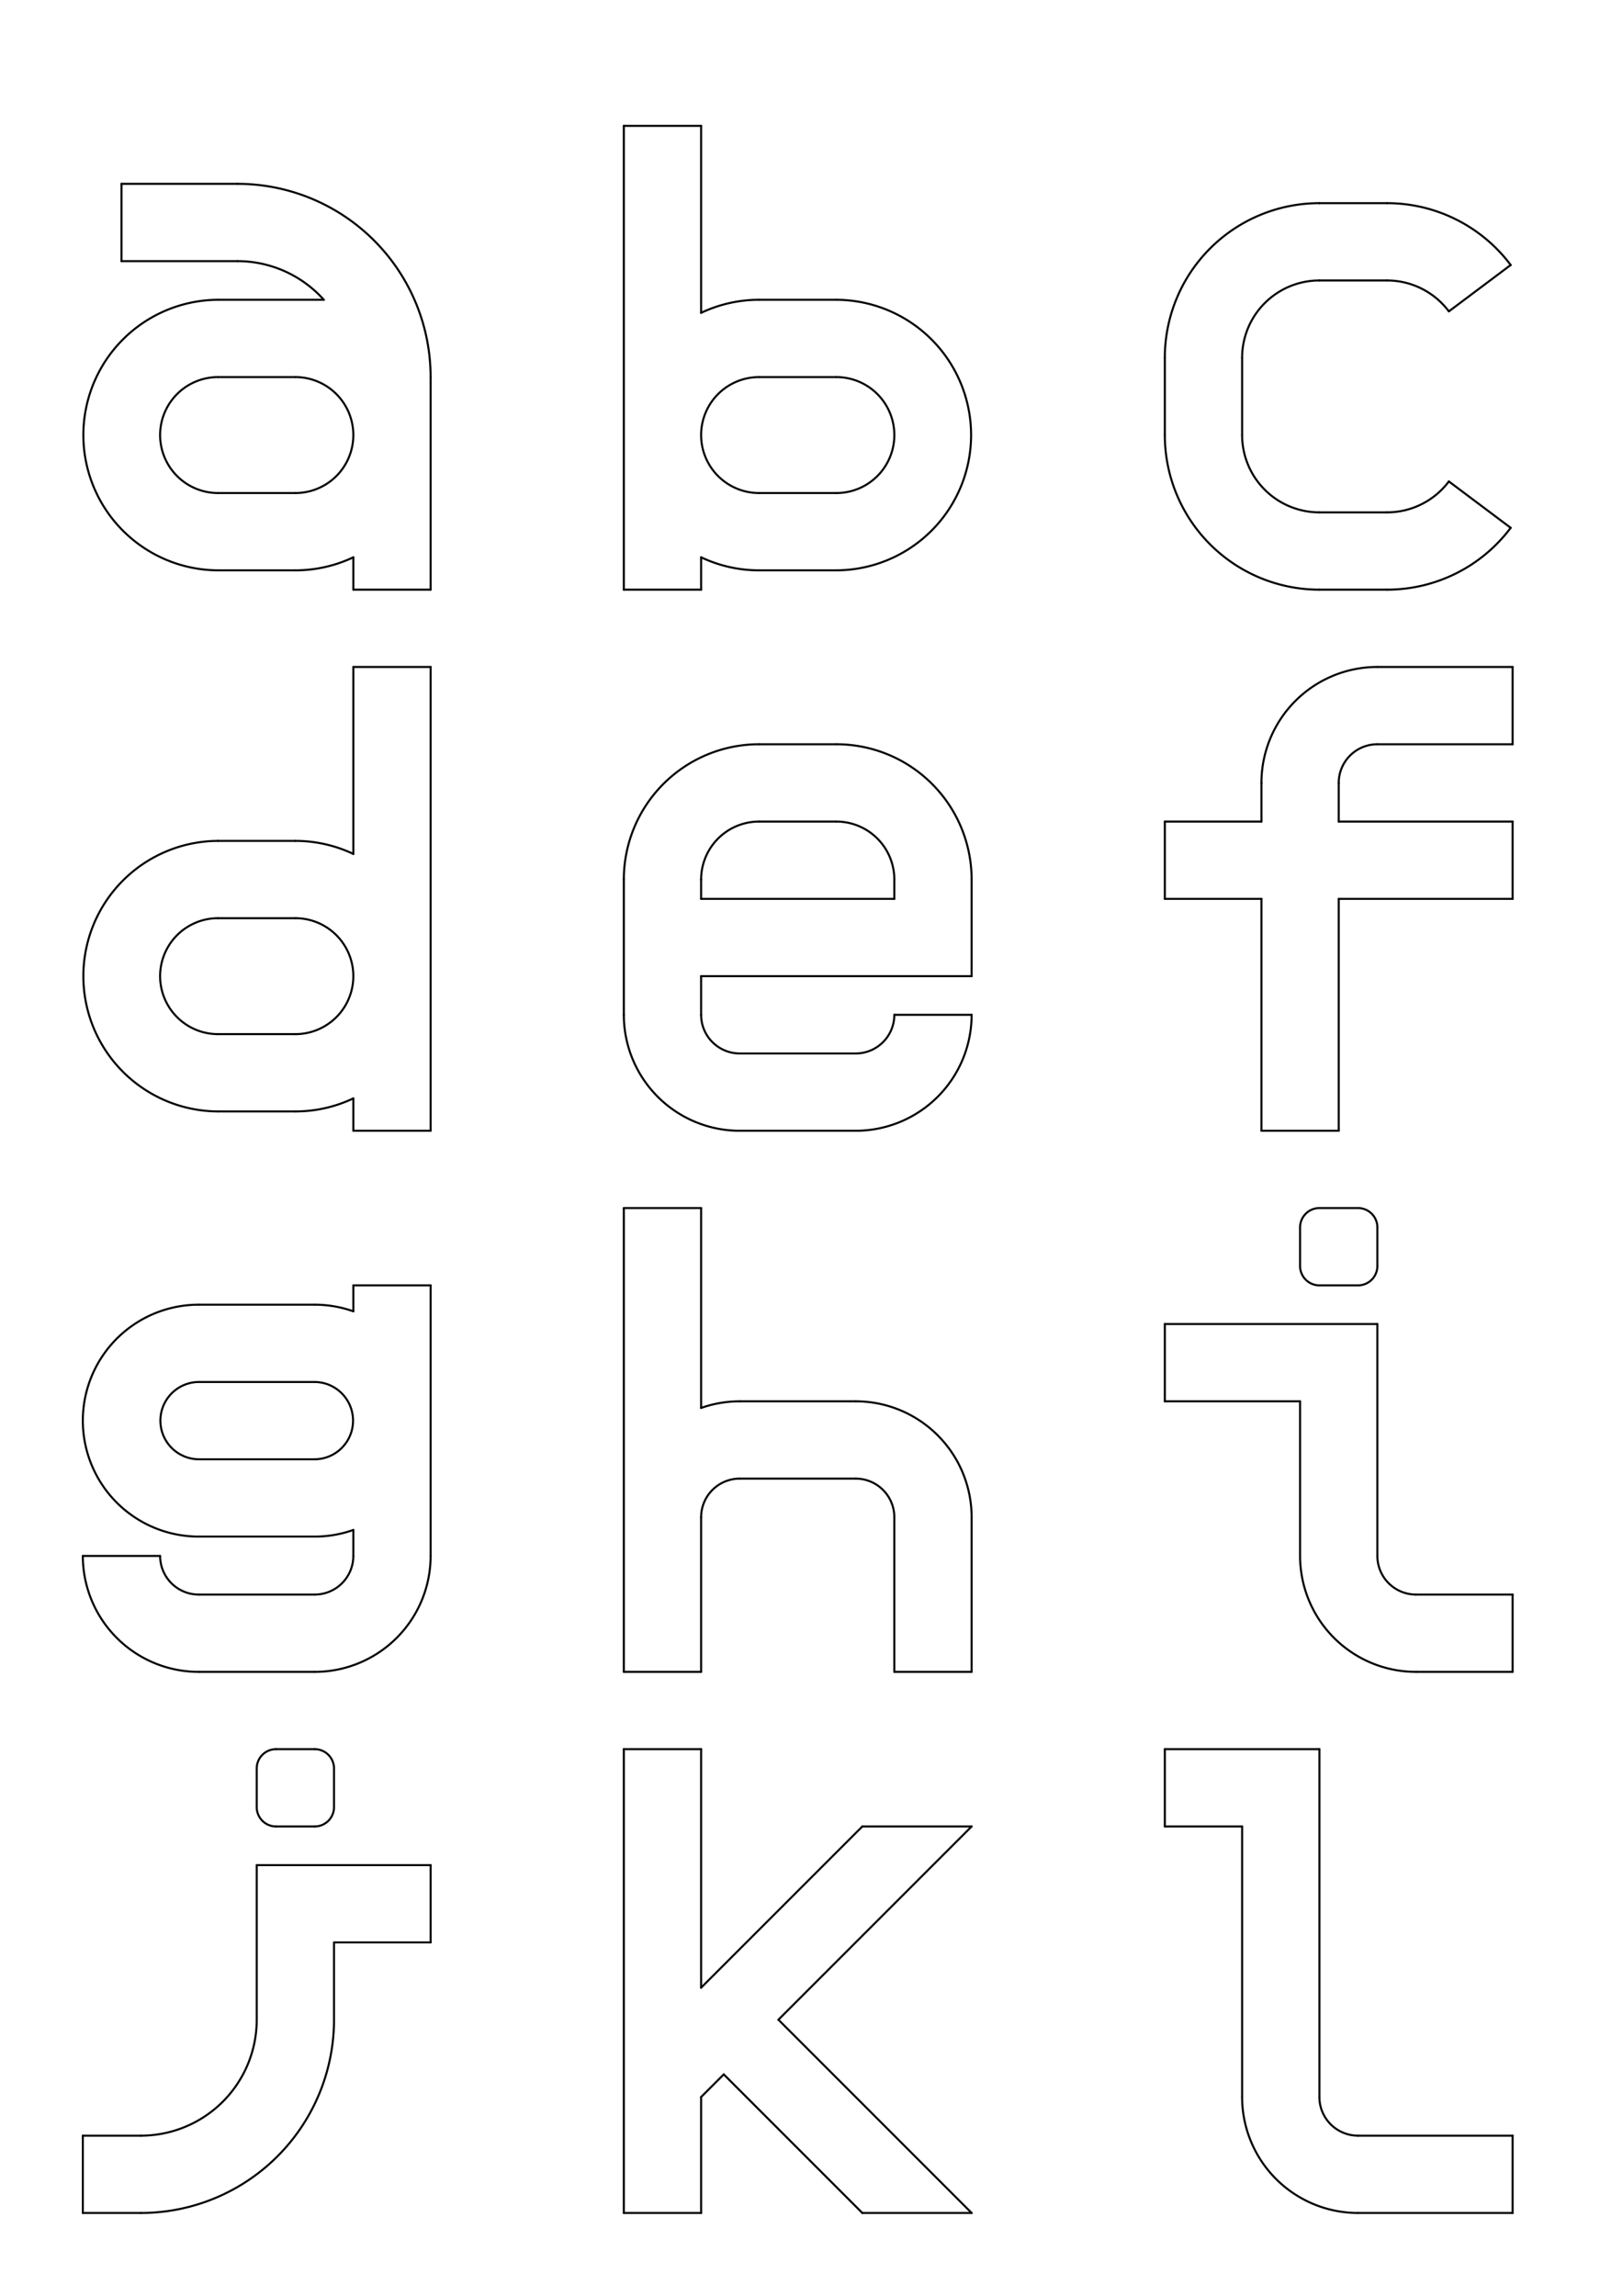 <?xml version="1.0" encoding="UTF-8" standalone="no"?>
<svg
   xmlns:dc="http://purl.org/dc/elements/1.1/"
   xmlns:cc="http://creativecommons.org/ns#"
   xmlns:rdf="http://www.w3.org/1999/02/22-rdf-syntax-ns#"
   xmlns:svg="http://www.w3.org/2000/svg"
   xmlns="http://www.w3.org/2000/svg"
   xmlns:sodipodi="http://sodipodi.sourceforge.net/DTD/sodipodi-0.dtd"
   xmlns:inkscape="http://www.inkscape.org/namespaces/inkscape"
   width="793.701"
   height="1122.52"
   version="1.1"
   id="svg398"
   sodipodi:docname="HAIFURI_COND_SYMBOLa-l.svg"
   inkscape:version="0.92.3 (2405546, 2018-03-11)">
  <sodipodi:namedview
     pagecolor="#ffffff"
     bordercolor="#666666"
     borderopacity="1"
     objecttolerance="10"
     gridtolerance="10"
     guidetolerance="10"
     inkscape:pageopacity="0"
     inkscape:pageshadow="2"
     inkscape:window-width="1706"
     inkscape:window-height="1124"
     id="namedview400"
     showgrid="false"
     inkscape:zoom="0.21024131"
     inkscape:cx="396.8504"
     inkscape:cy="561.25983"
     inkscape:window-x="2999"
     inkscape:window-y="58"
     inkscape:window-maximized="0"
     inkscape:current-layer="g396" />
  <desc
     id="desc2">C:\Users\you\Desktop\wowsmod\Creation\font\JMSDFfont\02 DXF\HAIFURI_COND_SYMBOLa-l.dxf - scale = 1.000000, origin = (0.000000, 0.000000), method = manual</desc>
  <defs
     id="defs14">
    <marker
       id="DistanceX"
       orient="auto"
       refX="0.0"
       refY="0.0"
       style="overflow:visible">
      <path
         d="M 3,-3 L -3,3 M 0,-5 L  0,5"
         style="stroke:#000000; stroke-width:0.5"
         id="path4" />
    </marker>
    <pattern
       height="8"
       id="Hatch"
       patternUnits="userSpaceOnUse"
       width="8"
       x="0"
       y="0">
      <path
         d="M8 4 l-4,4"
         linecap="square"
         stroke="#000000"
         stroke-width="0.25"
         id="path7" />
      <path
         d="M6 2 l-4,4"
         linecap="square"
         stroke="#000000"
         stroke-width="0.25"
         id="path9" />
      <path
         d="M4 0 l-4,4"
         linecap="square"
         stroke="#000000"
         stroke-width="0.25"
         id="path11" />
    </pattern>
  </defs>
  <g
     inkscape:groupmode="layer"
     inkscape:label="_0-3_"
     id="g392">
    <path
       d="m 97.2,637.918 a 56.693,56.693 0 0 0 0,113.386"
       style="fill:none;stroke:#000000;stroke-linecap:round;stroke-linejoin:round;paint-order:markers stroke fill"
       id="path16"
       inkscape:connector-curvature="0" />
    <path
       d="m 421.702,1082.013 -67.763,-67.763"
       style="fill:none;stroke:#000000;stroke-linecap:round;stroke-linejoin:round;paint-order:markers stroke fill"
       id="path18"
       inkscape:connector-curvature="0" />
    <path
       d="m 353.939,1014.25 -11.07,11.07"
       style="fill:none;stroke:#000000;stroke-linecap:round;stroke-linejoin:round;paint-order:markers stroke fill"
       id="path20"
       inkscape:connector-curvature="0" />
    <path
       d="m 342.869,1082.013 v -56.693"
       style="fill:none;stroke:#000000;stroke-linecap:round;stroke-linejoin:round;paint-order:markers stroke fill"
       id="path22"
       inkscape:connector-curvature="0" />
    <path
       d="m 40.507,1082.013 v -37.795"
       style="fill:none;stroke:#000000;stroke-linecap:round;stroke-linejoin:round;paint-order:markers stroke fill"
       id="path24"
       inkscape:connector-curvature="0" />
    <path
       d="M 210.586,326.107 H 172.791"
       style="fill:none;stroke:#000000;stroke-linecap:round;stroke-linejoin:round;paint-order:markers stroke fill"
       id="path26"
       inkscape:connector-curvature="0" />
    <path
       d="m 305.074,496.186 a 56.693,56.693 0 0 0 56.693,56.693"
       style="fill:none;stroke:#000000;stroke-linecap:round;stroke-linejoin:round;paint-order:markers stroke fill"
       id="path28"
       inkscape:connector-curvature="0" />
    <path
       d="m 342.869,496.186 a 18.898,18.898 0 0 0 18.898,18.898"
       style="fill:none;stroke:#000000;stroke-linecap:round;stroke-linejoin:round;paint-order:markers stroke fill"
       id="path30"
       inkscape:connector-curvature="0" />
    <path
       d="m 305.074,61.54 h 37.795"
       style="fill:none;stroke:#000000;stroke-linecap:round;stroke-linejoin:round;paint-order:markers stroke fill"
       id="path32"
       inkscape:connector-curvature="0" />
    <path
       d="m 708.539,235.398 30.236,22.677"
       style="fill:none;stroke:#000000;stroke-linecap:round;stroke-linejoin:round;paint-order:markers stroke fill"
       id="path34"
       inkscape:connector-curvature="0" />
    <path
       d="M 678.302,288.312 A 75.591,75.591 0 0 0 738.775,258.075"
       style="fill:none;stroke:#000000;stroke-linecap:round;stroke-linejoin:round;paint-order:markers stroke fill"
       id="path36"
       inkscape:connector-curvature="0" />
    <path
       d="m 678.302,250.516 a 37.795,37.795 0 0 0 30.236,-15.118"
       style="fill:none;stroke:#000000;stroke-linecap:round;stroke-linejoin:round;paint-order:markers stroke fill"
       id="path38"
       inkscape:connector-curvature="0" />
    <path
       d="M 645.232,250.516 H 678.302"
       style="fill:none;stroke:#000000;stroke-linecap:round;stroke-linejoin:round;paint-order:markers stroke fill"
       id="path40"
       inkscape:connector-curvature="0" />
    <path
       d="M 645.232,288.312 H 678.302"
       style="fill:none;stroke:#000000;stroke-linecap:round;stroke-linejoin:round;paint-order:markers stroke fill"
       id="path42"
       inkscape:connector-curvature="0" />
    <path
       d="M 418.46,552.879 H 361.767"
       style="fill:none;stroke:#000000;stroke-linecap:round;stroke-linejoin:round;paint-order:markers stroke fill"
       id="path44"
       inkscape:connector-curvature="0" />
    <path
       d="M 418.46,515.083 H 361.767"
       style="fill:none;stroke:#000000;stroke-linecap:round;stroke-linejoin:round;paint-order:markers stroke fill"
       id="path46"
       inkscape:connector-curvature="0" />
    <path
       d="m 418.46,515.083 a 18.898,18.898 0 0 0 18.898,-18.898"
       style="fill:none;stroke:#000000;stroke-linecap:round;stroke-linejoin:round;paint-order:markers stroke fill"
       id="path48"
       inkscape:connector-curvature="0" />
    <path
       d="m 437.358,496.186 h 37.795"
       style="fill:none;stroke:#000000;stroke-linecap:round;stroke-linejoin:round;paint-order:markers stroke fill"
       id="path50"
       inkscape:connector-curvature="0" />
    <path
       d="m 418.46,552.879 a 56.693,56.693 0 0 0 56.693,-56.693"
       style="fill:none;stroke:#000000;stroke-linecap:round;stroke-linejoin:round;paint-order:markers stroke fill"
       id="path52"
       inkscape:connector-curvature="0" />
    <path
       d="m 153.893,817.446 a 56.693,56.693 0 0 0 56.693,-56.693"
       style="fill:none;stroke:#000000;stroke-linecap:round;stroke-linejoin:round;paint-order:markers stroke fill"
       id="path54"
       inkscape:connector-curvature="0" />
    <path
       d="m 153.893,779.65 a 18.898,18.898 0 0 0 18.898,-18.898"
       style="fill:none;stroke:#000000;stroke-linecap:round;stroke-linejoin:round;paint-order:markers stroke fill"
       id="path56"
       inkscape:connector-curvature="0" />
    <path
       d="m 172.791,628.469 h 37.795"
       style="fill:none;stroke:#000000;stroke-linecap:round;stroke-linejoin:round;paint-order:markers stroke fill"
       id="path58"
       inkscape:connector-curvature="0" />
    <path
       d="M 210.586,760.753 V 628.469"
       style="fill:none;stroke:#000000;stroke-linecap:round;stroke-linejoin:round;paint-order:markers stroke fill"
       id="path60"
       inkscape:connector-curvature="0" />
    <path
       d="M 78.302,760.753 H 40.507"
       style="fill:none;stroke:#000000;stroke-linecap:round;stroke-linejoin:round;paint-order:markers stroke fill"
       id="path62"
       inkscape:connector-curvature="0" />
    <path
       d="M 97.2,817.446 H 153.893"
       style="fill:none;stroke:#000000;stroke-linecap:round;stroke-linejoin:round;paint-order:markers stroke fill"
       id="path64"
       inkscape:connector-curvature="0" />
    <path
       d="m 40.507,760.753 a 56.693,56.693 0 0 0 56.693,56.693"
       style="fill:none;stroke:#000000;stroke-linecap:round;stroke-linejoin:round;paint-order:markers stroke fill"
       id="path66"
       inkscape:connector-curvature="0" />
    <path
       d="M 97.2,779.65 H 153.893"
       style="fill:none;stroke:#000000;stroke-linecap:round;stroke-linejoin:round;paint-order:markers stroke fill"
       id="path68"
       inkscape:connector-curvature="0" />
    <path
       d="M 78.302,760.753 A 18.898,18.898 0 0 0 97.2,779.65"
       style="fill:none;stroke:#000000;stroke-linecap:round;stroke-linejoin:round;paint-order:markers stroke fill"
       id="path70"
       inkscape:connector-curvature="0" />
    <path
       d="M 305.074,590.674 V 817.446"
       style="fill:none;stroke:#000000;stroke-linecap:round;stroke-linejoin:round;paint-order:markers stroke fill"
       id="path72"
       inkscape:connector-curvature="0" />
    <path
       d="m 305.074,817.446 h 37.795"
       style="fill:none;stroke:#000000;stroke-linecap:round;stroke-linejoin:round;paint-order:markers stroke fill"
       id="path74"
       inkscape:connector-curvature="0" />
    <path
       d="M 342.869,590.674 H 305.074"
       style="fill:none;stroke:#000000;stroke-linecap:round;stroke-linejoin:round;paint-order:markers stroke fill"
       id="path76"
       inkscape:connector-curvature="0" />
    <path
       d="m 437.358,817.446 h 37.795"
       style="fill:none;stroke:#000000;stroke-linecap:round;stroke-linejoin:round;paint-order:markers stroke fill"
       id="path78"
       inkscape:connector-curvature="0" />
    <path
       d="m 739.72,401.698 v 37.795"
       style="fill:none;stroke:#000000;stroke-linecap:round;stroke-linejoin:round;paint-order:markers stroke fill"
       id="path80"
       inkscape:connector-curvature="0" />
    <path
       d="m 739.72,326.107 v 37.795"
       style="fill:none;stroke:#000000;stroke-linecap:round;stroke-linejoin:round;paint-order:markers stroke fill"
       id="path82"
       inkscape:connector-curvature="0" />
    <path
       d="M 569.641,439.493 V 401.698"
       style="fill:none;stroke:#000000;stroke-linecap:round;stroke-linejoin:round;paint-order:markers stroke fill"
       id="path84"
       inkscape:connector-curvature="0" />
    <path
       d="m 616.885,552.879 h 37.795"
       style="fill:none;stroke:#000000;stroke-linecap:round;stroke-linejoin:round;paint-order:markers stroke fill"
       id="path86"
       inkscape:connector-curvature="0" />
    <path
       d="m 673.578,326.107 a 56.693,56.693 0 0 0 -56.693,56.693"
       style="fill:none;stroke:#000000;stroke-linecap:round;stroke-linejoin:round;paint-order:markers stroke fill"
       id="path88"
       inkscape:connector-curvature="0" />
    <path
       d="m 673.578,363.902 a 18.898,18.898 0 0 0 -18.898,18.898"
       style="fill:none;stroke:#000000;stroke-linecap:round;stroke-linejoin:round;paint-order:markers stroke fill"
       id="path90"
       inkscape:connector-curvature="0" />
    <path
       d="m 616.885,382.8 v 18.898"
       style="fill:none;stroke:#000000;stroke-linecap:round;stroke-linejoin:round;paint-order:markers stroke fill"
       id="path92"
       inkscape:connector-curvature="0" />
    <path
       d="m 654.68,382.8 v 18.898"
       style="fill:none;stroke:#000000;stroke-linecap:round;stroke-linejoin:round;paint-order:markers stroke fill"
       id="path94"
       inkscape:connector-curvature="0" />
    <path
       d="M 654.68,439.493 V 552.879"
       style="fill:none;stroke:#000000;stroke-linecap:round;stroke-linejoin:round;paint-order:markers stroke fill"
       id="path96"
       inkscape:connector-curvature="0" />
    <path
       d="M 616.885,439.493 V 552.879"
       style="fill:none;stroke:#000000;stroke-linecap:round;stroke-linejoin:round;paint-order:markers stroke fill"
       id="path98"
       inkscape:connector-curvature="0" />
    <path
       d="m 654.68,401.698 h 85.039"
       style="fill:none;stroke:#000000;stroke-linecap:round;stroke-linejoin:round;paint-order:markers stroke fill"
       id="path100"
       inkscape:connector-curvature="0" />
    <path
       d="M 739.72,439.493 H 654.68"
       style="fill:none;stroke:#000000;stroke-linecap:round;stroke-linejoin:round;paint-order:markers stroke fill"
       id="path102"
       inkscape:connector-curvature="0" />
    <path
       d="m 673.578,326.107 h 66.142"
       style="fill:none;stroke:#000000;stroke-linecap:round;stroke-linejoin:round;paint-order:markers stroke fill"
       id="path104"
       inkscape:connector-curvature="0" />
    <path
       d="m 673.578,363.902 h 66.142"
       style="fill:none;stroke:#000000;stroke-linecap:round;stroke-linejoin:round;paint-order:markers stroke fill"
       id="path106"
       inkscape:connector-curvature="0" />
    <path
       d="m 569.641,401.698 h 47.244"
       style="fill:none;stroke:#000000;stroke-linecap:round;stroke-linejoin:round;paint-order:markers stroke fill"
       id="path108"
       inkscape:connector-curvature="0" />
    <path
       d="M 616.885,439.493 H 569.641"
       style="fill:none;stroke:#000000;stroke-linecap:round;stroke-linejoin:round;paint-order:markers stroke fill"
       id="path110"
       inkscape:connector-curvature="0" />
    <path
       d="m 371.216,184.375 h 37.795"
       style="fill:none;stroke:#000000;stroke-linecap:round;stroke-linejoin:round;paint-order:markers stroke fill"
       id="path112"
       inkscape:connector-curvature="0" />
    <path
       d="m 409.011,241.068 a 28.346,28.346 0 0 0 0,-56.693"
       style="fill:none;stroke:#000000;stroke-linecap:round;stroke-linejoin:round;paint-order:markers stroke fill"
       id="path114"
       inkscape:connector-curvature="0" />
    <path
       d="m 371.216,241.068 h 37.795"
       style="fill:none;stroke:#000000;stroke-linecap:round;stroke-linejoin:round;paint-order:markers stroke fill"
       id="path116"
       inkscape:connector-curvature="0" />
    <path
       d="m 371.216,146.579 h 37.795"
       style="fill:none;stroke:#000000;stroke-linecap:round;stroke-linejoin:round;paint-order:markers stroke fill"
       id="path118"
       inkscape:connector-curvature="0" />
    <path
       d="m 409.011,278.863 a 66.142,66.142 0 0 0 0,-132.283"
       style="fill:none;stroke:#000000;stroke-linecap:round;stroke-linejoin:round;paint-order:markers stroke fill"
       id="path120"
       inkscape:connector-curvature="0" />
    <path
       d="m 371.216,278.863 h 37.795"
       style="fill:none;stroke:#000000;stroke-linecap:round;stroke-linejoin:round;paint-order:markers stroke fill"
       id="path122"
       inkscape:connector-curvature="0" />
    <path
       d="m 371.216,184.375 a 28.346,28.346 0 0 0 0,56.693"
       style="fill:none;stroke:#000000;stroke-linecap:round;stroke-linejoin:round;paint-order:markers stroke fill"
       id="path124"
       inkscape:connector-curvature="0" />
    <path
       d="m 371.216,146.579 a 66.142,66.142 0 0 0 -28.346,6.382"
       style="fill:none;stroke:#000000;stroke-linecap:round;stroke-linejoin:round;paint-order:markers stroke fill"
       id="path126"
       inkscape:connector-curvature="0" />
    <path
       d="M 342.869,61.54 V 152.962"
       style="fill:none;stroke:#000000;stroke-linecap:round;stroke-linejoin:round;paint-order:markers stroke fill"
       id="path128"
       inkscape:connector-curvature="0" />
    <path
       d="m 342.869,272.481 a 66.142,66.142 0 0 0 28.346,6.382"
       style="fill:none;stroke:#000000;stroke-linecap:round;stroke-linejoin:round;paint-order:markers stroke fill"
       id="path130"
       inkscape:connector-curvature="0" />
    <path
       d="m 106.649,184.375 h 37.795"
       style="fill:none;stroke:#000000;stroke-linecap:round;stroke-linejoin:round;paint-order:markers stroke fill"
       id="path132"
       inkscape:connector-curvature="0" />
    <path
       d="m 144.444,278.863 a 66.142,66.142 0 0 0 28.346,-6.382"
       style="fill:none;stroke:#000000;stroke-linecap:round;stroke-linejoin:round;paint-order:markers stroke fill"
       id="path134"
       inkscape:connector-curvature="0" />
    <path
       d="M 158.354,146.579 A 56.693,56.693 0 0 0 116.098,127.682"
       style="fill:none;stroke:#000000;stroke-linecap:round;stroke-linejoin:round;paint-order:markers stroke fill"
       id="path136"
       inkscape:connector-curvature="0" />
    <path
       d="m 106.649,146.579 h 51.705"
       style="fill:none;stroke:#000000;stroke-linecap:round;stroke-linejoin:round;paint-order:markers stroke fill"
       id="path138"
       inkscape:connector-curvature="0" />
    <path
       d="M 210.586,184.375 A 94.488,94.488 0 0 0 116.098,89.887"
       style="fill:none;stroke:#000000;stroke-linecap:round;stroke-linejoin:round;paint-order:markers stroke fill"
       id="path140"
       inkscape:connector-curvature="0" />
    <path
       d="m 106.649,184.375 a 28.346,28.346 0 0 0 0,56.693"
       style="fill:none;stroke:#000000;stroke-linecap:round;stroke-linejoin:round;paint-order:markers stroke fill"
       id="path142"
       inkscape:connector-curvature="0" />
    <path
       d="m 106.649,241.068 h 37.795"
       style="fill:none;stroke:#000000;stroke-linecap:round;stroke-linejoin:round;paint-order:markers stroke fill"
       id="path144"
       inkscape:connector-curvature="0" />
    <path
       d="m 144.444,241.068 a 28.346,28.346 0 0 0 0,-56.693"
       style="fill:none;stroke:#000000;stroke-linecap:round;stroke-linejoin:round;paint-order:markers stroke fill"
       id="path146"
       inkscape:connector-curvature="0" />
    <path
       d="m 106.649,146.579 a 66.142,66.142 0 0 0 0,132.283"
       style="fill:none;stroke:#000000;stroke-linecap:round;stroke-linejoin:round;paint-order:markers stroke fill"
       id="path148"
       inkscape:connector-curvature="0" />
    <path
       d="M 144.444,278.863 H 106.649"
       style="fill:none;stroke:#000000;stroke-linecap:round;stroke-linejoin:round;paint-order:markers stroke fill"
       id="path150"
       inkscape:connector-curvature="0" />
    <path
       d="M 59.405,127.682 V 89.887"
       style="fill:none;stroke:#000000;stroke-linecap:round;stroke-linejoin:round;paint-order:markers stroke fill"
       id="path152"
       inkscape:connector-curvature="0" />
    <path
       d="M 116.098,127.682 H 59.405"
       style="fill:none;stroke:#000000;stroke-linecap:round;stroke-linejoin:round;paint-order:markers stroke fill"
       id="path154"
       inkscape:connector-curvature="0" />
    <path
       d="M 116.098,89.887 H 59.405"
       style="fill:none;stroke:#000000;stroke-linecap:round;stroke-linejoin:round;paint-order:markers stroke fill"
       id="path156"
       inkscape:connector-curvature="0" />
    <path
       d="M 305.074,288.312 V 61.54"
       style="fill:none;stroke:#000000;stroke-linecap:round;stroke-linejoin:round;paint-order:markers stroke fill"
       id="path158"
       inkscape:connector-curvature="0" />
    <path
       d="m 305.074,288.312 h 37.795"
       style="fill:none;stroke:#000000;stroke-linecap:round;stroke-linejoin:round;paint-order:markers stroke fill"
       id="path160"
       inkscape:connector-curvature="0" />
    <path
       d="M 342.869,288.312 V 272.481"
       style="fill:none;stroke:#000000;stroke-linecap:round;stroke-linejoin:round;paint-order:markers stroke fill"
       id="path162"
       inkscape:connector-curvature="0" />
    <path
       d="m 172.791,288.312 h 37.795"
       style="fill:none;stroke:#000000;stroke-linecap:round;stroke-linejoin:round;paint-order:markers stroke fill"
       id="path164"
       inkscape:connector-curvature="0" />
    <path
       d="M 172.791,288.312 V 272.481"
       style="fill:none;stroke:#000000;stroke-linecap:round;stroke-linejoin:round;paint-order:markers stroke fill"
       id="path166"
       inkscape:connector-curvature="0" />
    <path
       d="M 210.586,288.312 V 184.375"
       style="fill:none;stroke:#000000;stroke-linecap:round;stroke-linejoin:round;paint-order:markers stroke fill"
       id="path168"
       inkscape:connector-curvature="0" />
    <path
       d="M 144.444,448.942 H 106.649"
       style="fill:none;stroke:#000000;stroke-linecap:round;stroke-linejoin:round;paint-order:markers stroke fill"
       id="path170"
       inkscape:connector-curvature="0" />
    <path
       d="m 106.649,448.942 a 28.346,28.346 0 0 0 0,56.693"
       style="fill:none;stroke:#000000;stroke-linecap:round;stroke-linejoin:round;paint-order:markers stroke fill"
       id="path172"
       inkscape:connector-curvature="0" />
    <path
       d="M 144.444,505.635 H 106.649"
       style="fill:none;stroke:#000000;stroke-linecap:round;stroke-linejoin:round;paint-order:markers stroke fill"
       id="path174"
       inkscape:connector-curvature="0" />
    <path
       d="M 144.444,411.146 H 106.649"
       style="fill:none;stroke:#000000;stroke-linecap:round;stroke-linejoin:round;paint-order:markers stroke fill"
       id="path176"
       inkscape:connector-curvature="0" />
    <path
       d="m 106.649,411.146 a 66.142,66.142 0 0 0 0,132.283"
       style="fill:none;stroke:#000000;stroke-linecap:round;stroke-linejoin:round;paint-order:markers stroke fill"
       id="path178"
       inkscape:connector-curvature="0" />
    <path
       d="M 144.444,543.43 H 106.649"
       style="fill:none;stroke:#000000;stroke-linecap:round;stroke-linejoin:round;paint-order:markers stroke fill"
       id="path180"
       inkscape:connector-curvature="0" />
    <path
       d="m 144.444,505.635 a 28.346,28.346 0 0 0 0,-56.693"
       style="fill:none;stroke:#000000;stroke-linecap:round;stroke-linejoin:round;paint-order:markers stroke fill"
       id="path182"
       inkscape:connector-curvature="0" />
    <path
       d="m 172.791,417.529 a 66.142,66.142 0 0 0 -28.346,-6.382"
       style="fill:none;stroke:#000000;stroke-linecap:round;stroke-linejoin:round;paint-order:markers stroke fill"
       id="path184"
       inkscape:connector-curvature="0" />
    <path
       d="m 172.791,326.107 v 91.422"
       style="fill:none;stroke:#000000;stroke-linecap:round;stroke-linejoin:round;paint-order:markers stroke fill"
       id="path186"
       inkscape:connector-curvature="0" />
    <path
       d="m 144.444,543.43 a 66.142,66.142 0 0 0 28.346,-6.382"
       style="fill:none;stroke:#000000;stroke-linecap:round;stroke-linejoin:round;paint-order:markers stroke fill"
       id="path188"
       inkscape:connector-curvature="0" />
    <path
       d="M 210.586,552.879 V 326.107"
       style="fill:none;stroke:#000000;stroke-linecap:round;stroke-linejoin:round;paint-order:markers stroke fill"
       id="path190"
       inkscape:connector-curvature="0" />
    <path
       d="M 210.586,552.879 H 172.791"
       style="fill:none;stroke:#000000;stroke-linecap:round;stroke-linejoin:round;paint-order:markers stroke fill"
       id="path192"
       inkscape:connector-curvature="0" />
    <path
       d="M 172.791,552.879 V 537.048"
       style="fill:none;stroke:#000000;stroke-linecap:round;stroke-linejoin:round;paint-order:markers stroke fill"
       id="path194"
       inkscape:connector-curvature="0" />
    <path
       d="m 97.2,675.713 a 18.898,18.898 0 0 0 0,37.795"
       style="fill:none;stroke:#000000;stroke-linecap:round;stroke-linejoin:round;paint-order:markers stroke fill"
       id="path196"
       inkscape:connector-curvature="0" />
    <path
       d="M 153.893,675.713 H 97.2"
       style="fill:none;stroke:#000000;stroke-linecap:round;stroke-linejoin:round;paint-order:markers stroke fill"
       id="path198"
       inkscape:connector-curvature="0" />
    <path
       d="m 153.893,713.509 a 18.898,18.898 0 0 0 0,-37.795"
       style="fill:none;stroke:#000000;stroke-linecap:round;stroke-linejoin:round;paint-order:markers stroke fill"
       id="path200"
       inkscape:connector-curvature="0" />
    <path
       d="M 97.2,713.509 H 153.893"
       style="fill:none;stroke:#000000;stroke-linecap:round;stroke-linejoin:round;paint-order:markers stroke fill"
       id="path202"
       inkscape:connector-curvature="0" />
    <path
       d="M 97.2,637.918 H 153.893"
       style="fill:none;stroke:#000000;stroke-linecap:round;stroke-linejoin:round;paint-order:markers stroke fill"
       id="path204"
       inkscape:connector-curvature="0" />
    <path
       d="m 153.893,751.304 a 56.693,56.693 0 0 0 18.898,-3.242"
       style="fill:none;stroke:#000000;stroke-linecap:round;stroke-linejoin:round;paint-order:markers stroke fill"
       id="path206"
       inkscape:connector-curvature="0" />
    <path
       d="M 172.791,760.753 V 748.062"
       style="fill:none;stroke:#000000;stroke-linecap:round;stroke-linejoin:round;paint-order:markers stroke fill"
       id="path208"
       inkscape:connector-curvature="0" />
    <path
       d="m 172.791,641.16 a 56.693,56.693 0 0 0 -18.898,-3.242"
       style="fill:none;stroke:#000000;stroke-linecap:round;stroke-linejoin:round;paint-order:markers stroke fill"
       id="path210"
       inkscape:connector-curvature="0" />
    <path
       d="M 172.791,641.16 V 628.469"
       style="fill:none;stroke:#000000;stroke-linecap:round;stroke-linejoin:round;paint-order:markers stroke fill"
       id="path212"
       inkscape:connector-curvature="0" />
    <path
       d="M 97.2,751.304 H 153.893"
       style="fill:none;stroke:#000000;stroke-linecap:round;stroke-linejoin:round;paint-order:markers stroke fill"
       id="path214"
       inkscape:connector-curvature="0" />
    <path
       d="M 569.641,647.367 H 673.578"
       style="fill:none;stroke:#000000;stroke-linecap:round;stroke-linejoin:round;paint-order:markers stroke fill"
       id="path216"
       inkscape:connector-curvature="0" />
    <path
       d="m 739.72,779.65 v 37.795"
       style="fill:none;stroke:#000000;stroke-linecap:round;stroke-linejoin:round;paint-order:markers stroke fill"
       id="path218"
       inkscape:connector-curvature="0" />
    <path
       d="M 569.641,685.162 V 647.367"
       style="fill:none;stroke:#000000;stroke-linecap:round;stroke-linejoin:round;paint-order:markers stroke fill"
       id="path220"
       inkscape:connector-curvature="0" />
    <path
       d="m 645.232,590.674 a 9.449,9.449 0 0 0 -9.449,9.449"
       style="fill:none;stroke:#000000;stroke-linecap:round;stroke-linejoin:round;paint-order:markers stroke fill"
       id="path222"
       inkscape:connector-curvature="0" />
    <path
       d="M 664.129,590.674 H 645.232"
       style="fill:none;stroke:#000000;stroke-linecap:round;stroke-linejoin:round;paint-order:markers stroke fill"
       id="path224"
       inkscape:connector-curvature="0" />
    <path
       d="m 673.578,600.123 a 9.449,9.449 0 0 0 -9.449,-9.449"
       style="fill:none;stroke:#000000;stroke-linecap:round;stroke-linejoin:round;paint-order:markers stroke fill"
       id="path226"
       inkscape:connector-curvature="0" />
    <path
       d="M 673.578,619.02 V 600.123"
       style="fill:none;stroke:#000000;stroke-linecap:round;stroke-linejoin:round;paint-order:markers stroke fill"
       id="path228"
       inkscape:connector-curvature="0" />
    <path
       d="m 664.129,628.469 a 9.449,9.449 0 0 0 9.449,-9.449"
       style="fill:none;stroke:#000000;stroke-linecap:round;stroke-linejoin:round;paint-order:markers stroke fill"
       id="path230"
       inkscape:connector-curvature="0" />
    <path
       d="m 645.232,628.469 h 18.898"
       style="fill:none;stroke:#000000;stroke-linecap:round;stroke-linejoin:round;paint-order:markers stroke fill"
       id="path232"
       inkscape:connector-curvature="0" />
    <path
       d="M 635.783,619.02 V 600.123"
       style="fill:none;stroke:#000000;stroke-linecap:round;stroke-linejoin:round;paint-order:markers stroke fill"
       id="path234"
       inkscape:connector-curvature="0" />
    <path
       d="m 635.783,619.02 a 9.449,9.449 0 0 0 9.449,9.449"
       style="fill:none;stroke:#000000;stroke-linecap:round;stroke-linejoin:round;paint-order:markers stroke fill"
       id="path236"
       inkscape:connector-curvature="0" />
    <path
       d="m 210.586,911.934 v 37.795"
       style="fill:none;stroke:#000000;stroke-linecap:round;stroke-linejoin:round;paint-order:markers stroke fill"
       id="path238"
       inkscape:connector-curvature="0" />
    <path
       d="m 134.995,855.241 a 9.449,9.449 0 0 0 -9.449,9.449"
       style="fill:none;stroke:#000000;stroke-linecap:round;stroke-linejoin:round;paint-order:markers stroke fill"
       id="path240"
       inkscape:connector-curvature="0" />
    <path
       d="M 153.893,855.241 H 134.995"
       style="fill:none;stroke:#000000;stroke-linecap:round;stroke-linejoin:round;paint-order:markers stroke fill"
       id="path242"
       inkscape:connector-curvature="0" />
    <path
       d="m 163.342,864.69 a 9.449,9.449 0 0 0 -9.449,-9.449"
       style="fill:none;stroke:#000000;stroke-linecap:round;stroke-linejoin:round;paint-order:markers stroke fill"
       id="path244"
       inkscape:connector-curvature="0" />
    <path
       d="M 163.342,883.587 V 864.69"
       style="fill:none;stroke:#000000;stroke-linecap:round;stroke-linejoin:round;paint-order:markers stroke fill"
       id="path246"
       inkscape:connector-curvature="0" />
    <path
       d="m 153.893,893.036 a 9.449,9.449 0 0 0 9.449,-9.449"
       style="fill:none;stroke:#000000;stroke-linecap:round;stroke-linejoin:round;paint-order:markers stroke fill"
       id="path248"
       inkscape:connector-curvature="0" />
    <path
       d="m 134.995,893.036 h 18.898"
       style="fill:none;stroke:#000000;stroke-linecap:round;stroke-linejoin:round;paint-order:markers stroke fill"
       id="path250"
       inkscape:connector-curvature="0" />
    <path
       d="M 125.546,883.587 V 864.69"
       style="fill:none;stroke:#000000;stroke-linecap:round;stroke-linejoin:round;paint-order:markers stroke fill"
       id="path252"
       inkscape:connector-curvature="0" />
    <path
       d="m 125.546,883.587 a 9.449,9.449 0 0 0 9.449,9.449"
       style="fill:none;stroke:#000000;stroke-linecap:round;stroke-linejoin:round;paint-order:markers stroke fill"
       id="path254"
       inkscape:connector-curvature="0" />
    <path
       d="m 125.546,911.934 h 85.039"
       style="fill:none;stroke:#000000;stroke-linecap:round;stroke-linejoin:round;paint-order:markers stroke fill"
       id="path256"
       inkscape:connector-curvature="0" />
    <path
       d="M 210.586,949.729 H 163.342"
       style="fill:none;stroke:#000000;stroke-linecap:round;stroke-linejoin:round;paint-order:markers stroke fill"
       id="path258"
       inkscape:connector-curvature="0" />
    <path
       d="m 125.546,987.524 v -75.591"
       style="fill:none;stroke:#000000;stroke-linecap:round;stroke-linejoin:round;paint-order:markers stroke fill"
       id="path260"
       inkscape:connector-curvature="0" />
    <path
       d="M 68.854,1044.217 H 40.507"
       style="fill:none;stroke:#000000;stroke-linecap:round;stroke-linejoin:round;paint-order:markers stroke fill"
       id="path262"
       inkscape:connector-curvature="0" />
    <path
       d="M 68.854,1044.217 A 56.693,56.693 0 0 0 125.546,987.524"
       style="fill:none;stroke:#000000;stroke-linecap:round;stroke-linejoin:round;paint-order:markers stroke fill"
       id="path264"
       inkscape:connector-curvature="0" />
    <path
       d="M 68.854,1082.013 H 40.507"
       style="fill:none;stroke:#000000;stroke-linecap:round;stroke-linejoin:round;paint-order:markers stroke fill"
       id="path266"
       inkscape:connector-curvature="0" />
    <path
       d="m 163.342,987.524 v -37.795"
       style="fill:none;stroke:#000000;stroke-linecap:round;stroke-linejoin:round;paint-order:markers stroke fill"
       id="path268"
       inkscape:connector-curvature="0" />
    <path
       d="M 68.854,1082.013 A 94.488,94.488 0 0 0 163.342,987.524"
       style="fill:none;stroke:#000000;stroke-linecap:round;stroke-linejoin:round;paint-order:markers stroke fill"
       id="path270"
       inkscape:connector-curvature="0" />
    <path
       d="m 305.074,855.241 h 37.795"
       style="fill:none;stroke:#000000;stroke-linecap:round;stroke-linejoin:round;paint-order:markers stroke fill"
       id="path272"
       inkscape:connector-curvature="0" />
    <path
       d="M 305.074,855.241 V 1082.013"
       style="fill:none;stroke:#000000;stroke-linecap:round;stroke-linejoin:round;paint-order:markers stroke fill"
       id="path274"
       inkscape:connector-curvature="0" />
    <path
       d="m 305.074,1082.013 h 37.795"
       style="fill:none;stroke:#000000;stroke-linecap:round;stroke-linejoin:round;paint-order:markers stroke fill"
       id="path276"
       inkscape:connector-curvature="0" />
    <path
       d="m 421.702,1082.013 h 53.451"
       style="fill:none;stroke:#000000;stroke-linecap:round;stroke-linejoin:round;paint-order:markers stroke fill"
       id="path278"
       inkscape:connector-curvature="0" />
    <path
       d="M 475.153,893.036 H 421.702"
       style="fill:none;stroke:#000000;stroke-linecap:round;stroke-linejoin:round;paint-order:markers stroke fill"
       id="path280"
       inkscape:connector-curvature="0" />
    <path
       d="M 342.869,855.241 V 971.869"
       style="fill:none;stroke:#000000;stroke-linecap:round;stroke-linejoin:round;paint-order:markers stroke fill"
       id="path282"
       inkscape:connector-curvature="0" />
    <path
       d="m 421.702,893.036 -78.833,78.833"
       style="fill:none;stroke:#000000;stroke-linecap:round;stroke-linejoin:round;paint-order:markers stroke fill"
       id="path284"
       inkscape:connector-curvature="0" />
    <path
       d="M 475.153,1082.013 380.665,987.524"
       style="fill:none;stroke:#000000;stroke-linecap:round;stroke-linejoin:round;paint-order:markers stroke fill"
       id="path286"
       inkscape:connector-curvature="0" />
    <path
       d="m 475.153,893.036 -94.488,94.488"
       style="fill:none;stroke:#000000;stroke-linecap:round;stroke-linejoin:round;paint-order:markers stroke fill"
       id="path288"
       inkscape:connector-curvature="0" />
    <path
       d="m 739.72,1044.217 v 37.795"
       style="fill:none;stroke:#000000;stroke-linecap:round;stroke-linejoin:round;paint-order:markers stroke fill"
       id="path290"
       inkscape:connector-curvature="0" />
    <path
       d="M 569.641,893.036 V 855.241"
       style="fill:none;stroke:#000000;stroke-linecap:round;stroke-linejoin:round;paint-order:markers stroke fill"
       id="path292"
       inkscape:connector-curvature="0" />
    <path
       d="M 673.578,760.753 V 647.367"
       style="fill:none;stroke:#000000;stroke-linecap:round;stroke-linejoin:round;paint-order:markers stroke fill"
       id="path294"
       inkscape:connector-curvature="0" />
    <path
       d="m 692.476,779.65 h 47.244"
       style="fill:none;stroke:#000000;stroke-linecap:round;stroke-linejoin:round;paint-order:markers stroke fill"
       id="path296"
       inkscape:connector-curvature="0" />
    <path
       d="m 673.578,760.753 a 18.898,18.898 0 0 0 18.898,18.898"
       style="fill:none;stroke:#000000;stroke-linecap:round;stroke-linejoin:round;paint-order:markers stroke fill"
       id="path298"
       inkscape:connector-curvature="0" />
    <path
       d="m 692.476,817.446 h 47.244"
       style="fill:none;stroke:#000000;stroke-linecap:round;stroke-linejoin:round;paint-order:markers stroke fill"
       id="path300"
       inkscape:connector-curvature="0" />
    <path
       d="m 635.783,760.753 a 56.693,56.693 0 0 0 56.693,56.693"
       style="fill:none;stroke:#000000;stroke-linecap:round;stroke-linejoin:round;paint-order:markers stroke fill"
       id="path302"
       inkscape:connector-curvature="0" />
    <path
       d="M 635.783,685.162 H 569.641"
       style="fill:none;stroke:#000000;stroke-linecap:round;stroke-linejoin:round;paint-order:markers stroke fill"
       id="path304"
       inkscape:connector-curvature="0" />
    <path
       d="M 635.783,760.753 V 685.162"
       style="fill:none;stroke:#000000;stroke-linecap:round;stroke-linejoin:round;paint-order:markers stroke fill"
       id="path306"
       inkscape:connector-curvature="0" />
    <path
       d="M 371.216,401.698 A 28.346,28.346 0 0 0 342.869,430.044"
       style="fill:none;stroke:#000000;stroke-linecap:round;stroke-linejoin:round;paint-order:markers stroke fill"
       id="path308"
       inkscape:connector-curvature="0" />
    <path
       d="M 409.011,401.698 H 371.216"
       style="fill:none;stroke:#000000;stroke-linecap:round;stroke-linejoin:round;paint-order:markers stroke fill"
       id="path310"
       inkscape:connector-curvature="0" />
    <path
       d="M 437.358,430.044 A 28.346,28.346 0 0 0 409.011,401.698"
       style="fill:none;stroke:#000000;stroke-linecap:round;stroke-linejoin:round;paint-order:markers stroke fill"
       id="path312"
       inkscape:connector-curvature="0" />
    <path
       d="M 409.011,363.902 H 371.216"
       style="fill:none;stroke:#000000;stroke-linecap:round;stroke-linejoin:round;paint-order:markers stroke fill"
       id="path314"
       inkscape:connector-curvature="0" />
    <path
       d="m 342.869,477.288 v 18.898"
       style="fill:none;stroke:#000000;stroke-linecap:round;stroke-linejoin:round;paint-order:markers stroke fill"
       id="path316"
       inkscape:connector-curvature="0" />
    <path
       d="M 342.869,477.288 H 475.153"
       style="fill:none;stroke:#000000;stroke-linecap:round;stroke-linejoin:round;paint-order:markers stroke fill"
       id="path318"
       inkscape:connector-curvature="0" />
    <path
       d="m 342.869,439.493 h 94.488"
       style="fill:none;stroke:#000000;stroke-linecap:round;stroke-linejoin:round;paint-order:markers stroke fill"
       id="path320"
       inkscape:connector-curvature="0" />
    <path
       d="m 342.869,430.044 v 9.449"
       style="fill:none;stroke:#000000;stroke-linecap:round;stroke-linejoin:round;paint-order:markers stroke fill"
       id="path322"
       inkscape:connector-curvature="0" />
    <path
       d="m 437.358,430.044 v 9.449"
       style="fill:none;stroke:#000000;stroke-linecap:round;stroke-linejoin:round;paint-order:markers stroke fill"
       id="path324"
       inkscape:connector-curvature="0" />
    <path
       d="m 437.358,741.855 v 75.591"
       style="fill:none;stroke:#000000;stroke-linecap:round;stroke-linejoin:round;paint-order:markers stroke fill"
       id="path326"
       inkscape:connector-curvature="0" />
    <path
       d="M 475.153,817.446 V 741.855"
       style="fill:none;stroke:#000000;stroke-linecap:round;stroke-linejoin:round;paint-order:markers stroke fill"
       id="path328"
       inkscape:connector-curvature="0" />
    <path
       d="m 361.767,685.162 h 56.693"
       style="fill:none;stroke:#000000;stroke-linecap:round;stroke-linejoin:round;paint-order:markers stroke fill"
       id="path330"
       inkscape:connector-curvature="0" />
    <path
       d="M 475.153,741.855 A 56.693,56.693 0 0 0 418.46,685.162"
       style="fill:none;stroke:#000000;stroke-linecap:round;stroke-linejoin:round;paint-order:markers stroke fill"
       id="path332"
       inkscape:connector-curvature="0" />
    <path
       d="M 437.358,741.855 A 18.898,18.898 0 0 0 418.46,722.957"
       style="fill:none;stroke:#000000;stroke-linecap:round;stroke-linejoin:round;paint-order:markers stroke fill"
       id="path334"
       inkscape:connector-curvature="0" />
    <path
       d="m 342.869,741.855 v 75.591"
       style="fill:none;stroke:#000000;stroke-linecap:round;stroke-linejoin:round;paint-order:markers stroke fill"
       id="path336"
       inkscape:connector-curvature="0" />
    <path
       d="m 361.767,722.957 h 56.693"
       style="fill:none;stroke:#000000;stroke-linecap:round;stroke-linejoin:round;paint-order:markers stroke fill"
       id="path338"
       inkscape:connector-curvature="0" />
    <path
       d="m 361.767,722.957 a 18.898,18.898 0 0 0 -18.898,18.898"
       style="fill:none;stroke:#000000;stroke-linecap:round;stroke-linejoin:round;paint-order:markers stroke fill"
       id="path340"
       inkscape:connector-curvature="0" />
    <path
       d="m 361.767,685.162 a 56.693,56.693 0 0 0 -18.898,3.242"
       style="fill:none;stroke:#000000;stroke-linecap:round;stroke-linejoin:round;paint-order:markers stroke fill"
       id="path342"
       inkscape:connector-curvature="0" />
    <path
       d="m 342.869,590.674 v 97.731"
       style="fill:none;stroke:#000000;stroke-linecap:round;stroke-linejoin:round;paint-order:markers stroke fill"
       id="path344"
       inkscape:connector-curvature="0" />
    <path
       d="m 708.539,152.249 30.236,-22.677"
       style="fill:none;stroke:#000000;stroke-linecap:round;stroke-linejoin:round;paint-order:markers stroke fill"
       id="path346"
       inkscape:connector-curvature="0" />
    <path
       d="M 738.775,129.572 A 75.591,75.591 0 0 0 678.302,99.335"
       style="fill:none;stroke:#000000;stroke-linecap:round;stroke-linejoin:round;paint-order:markers stroke fill"
       id="path348"
       inkscape:connector-curvature="0" />
    <path
       d="M 645.232,99.335 H 678.302"
       style="fill:none;stroke:#000000;stroke-linecap:round;stroke-linejoin:round;paint-order:markers stroke fill"
       id="path350"
       inkscape:connector-curvature="0" />
    <path
       d="M 645.232,137.131 H 678.302"
       style="fill:none;stroke:#000000;stroke-linecap:round;stroke-linejoin:round;paint-order:markers stroke fill"
       id="path352"
       inkscape:connector-curvature="0" />
    <path
       d="M 708.539,152.249 A 37.795,37.795 0 0 0 678.302,137.131"
       style="fill:none;stroke:#000000;stroke-linecap:round;stroke-linejoin:round;paint-order:markers stroke fill"
       id="path354"
       inkscape:connector-curvature="0" />
    <path
       d="M 645.232,99.335 A 75.591,75.591 0 0 0 569.641,174.926"
       style="fill:none;stroke:#000000;stroke-linecap:round;stroke-linejoin:round;paint-order:markers stroke fill"
       id="path356"
       inkscape:connector-curvature="0" />
    <path
       d="m 645.232,137.131 a 37.795,37.795 0 0 0 -37.795,37.795"
       style="fill:none;stroke:#000000;stroke-linecap:round;stroke-linejoin:round;paint-order:markers stroke fill"
       id="path358"
       inkscape:connector-curvature="0" />
    <path
       d="m 607.436,174.926 v 37.795"
       style="fill:none;stroke:#000000;stroke-linecap:round;stroke-linejoin:round;paint-order:markers stroke fill"
       id="path360"
       inkscape:connector-curvature="0" />
    <path
       d="m 607.436,212.721 a 37.795,37.795 0 0 0 37.795,37.795"
       style="fill:none;stroke:#000000;stroke-linecap:round;stroke-linejoin:round;paint-order:markers stroke fill"
       id="path362"
       inkscape:connector-curvature="0" />
    <path
       d="m 569.641,174.926 v 37.795"
       style="fill:none;stroke:#000000;stroke-linecap:round;stroke-linejoin:round;paint-order:markers stroke fill"
       id="path364"
       inkscape:connector-curvature="0" />
    <path
       d="m 569.641,212.721 a 75.591,75.591 0 0 0 75.591,75.591"
       style="fill:none;stroke:#000000;stroke-linecap:round;stroke-linejoin:round;paint-order:markers stroke fill"
       id="path366"
       inkscape:connector-curvature="0" />
    <path
       d="m 569.641,855.241 h 75.591"
       style="fill:none;stroke:#000000;stroke-linecap:round;stroke-linejoin:round;paint-order:markers stroke fill"
       id="path368"
       inkscape:connector-curvature="0" />
    <path
       d="M 645.232,1025.32 V 855.241"
       style="fill:none;stroke:#000000;stroke-linecap:round;stroke-linejoin:round;paint-order:markers stroke fill"
       id="path370"
       inkscape:connector-curvature="0" />
    <path
       d="m 664.129,1044.217 h 75.591"
       style="fill:none;stroke:#000000;stroke-linecap:round;stroke-linejoin:round;paint-order:markers stroke fill"
       id="path372"
       inkscape:connector-curvature="0" />
    <path
       d="m 645.232,1025.32 a 18.898,18.898 0 0 0 18.898,18.898"
       style="fill:none;stroke:#000000;stroke-linecap:round;stroke-linejoin:round;paint-order:markers stroke fill"
       id="path374"
       inkscape:connector-curvature="0" />
    <path
       d="m 664.129,1082.013 h 75.591"
       style="fill:none;stroke:#000000;stroke-linecap:round;stroke-linejoin:round;paint-order:markers stroke fill"
       id="path376"
       inkscape:connector-curvature="0" />
    <path
       d="m 607.436,1025.32 a 56.693,56.693 0 0 0 56.693,56.693"
       style="fill:none;stroke:#000000;stroke-linecap:round;stroke-linejoin:round;paint-order:markers stroke fill"
       id="path378"
       inkscape:connector-curvature="0" />
    <path
       d="M 607.436,893.036 H 569.641"
       style="fill:none;stroke:#000000;stroke-linecap:round;stroke-linejoin:round;paint-order:markers stroke fill"
       id="path380"
       inkscape:connector-curvature="0" />
    <path
       d="M 607.436,1025.32 V 893.036"
       style="fill:none;stroke:#000000;stroke-linecap:round;stroke-linejoin:round;paint-order:markers stroke fill"
       id="path382"
       inkscape:connector-curvature="0" />
    <path
       d="m 475.153,430.044 v 47.244"
       style="fill:none;stroke:#000000;stroke-linecap:round;stroke-linejoin:round;paint-order:markers stroke fill"
       id="path384"
       inkscape:connector-curvature="0" />
    <path
       d="M 475.153,430.044 A 66.142,66.142 0 0 0 409.011,363.902"
       style="fill:none;stroke:#000000;stroke-linecap:round;stroke-linejoin:round;paint-order:markers stroke fill"
       id="path386"
       inkscape:connector-curvature="0" />
    <path
       d="m 305.074,430.044 v 66.142"
       style="fill:none;stroke:#000000;stroke-linecap:round;stroke-linejoin:round;paint-order:markers stroke fill"
       id="path388"
       inkscape:connector-curvature="0" />
    <path
       d="M 371.216,363.902 A 66.142,66.142 0 0 0 305.074,430.044"
       style="fill:none;stroke:#000000;stroke-linecap:round;stroke-linejoin:round;paint-order:markers stroke fill"
       id="path390"
       inkscape:connector-curvature="0" />
  </g>
  <g
     inkscape:groupmode="layer"
     inkscape:label="ADD_LINE"
     id="g394" />
  <g
     inkscape:groupmode="layer"
     inkscape:label="0"
     id="g396" />
</svg>
